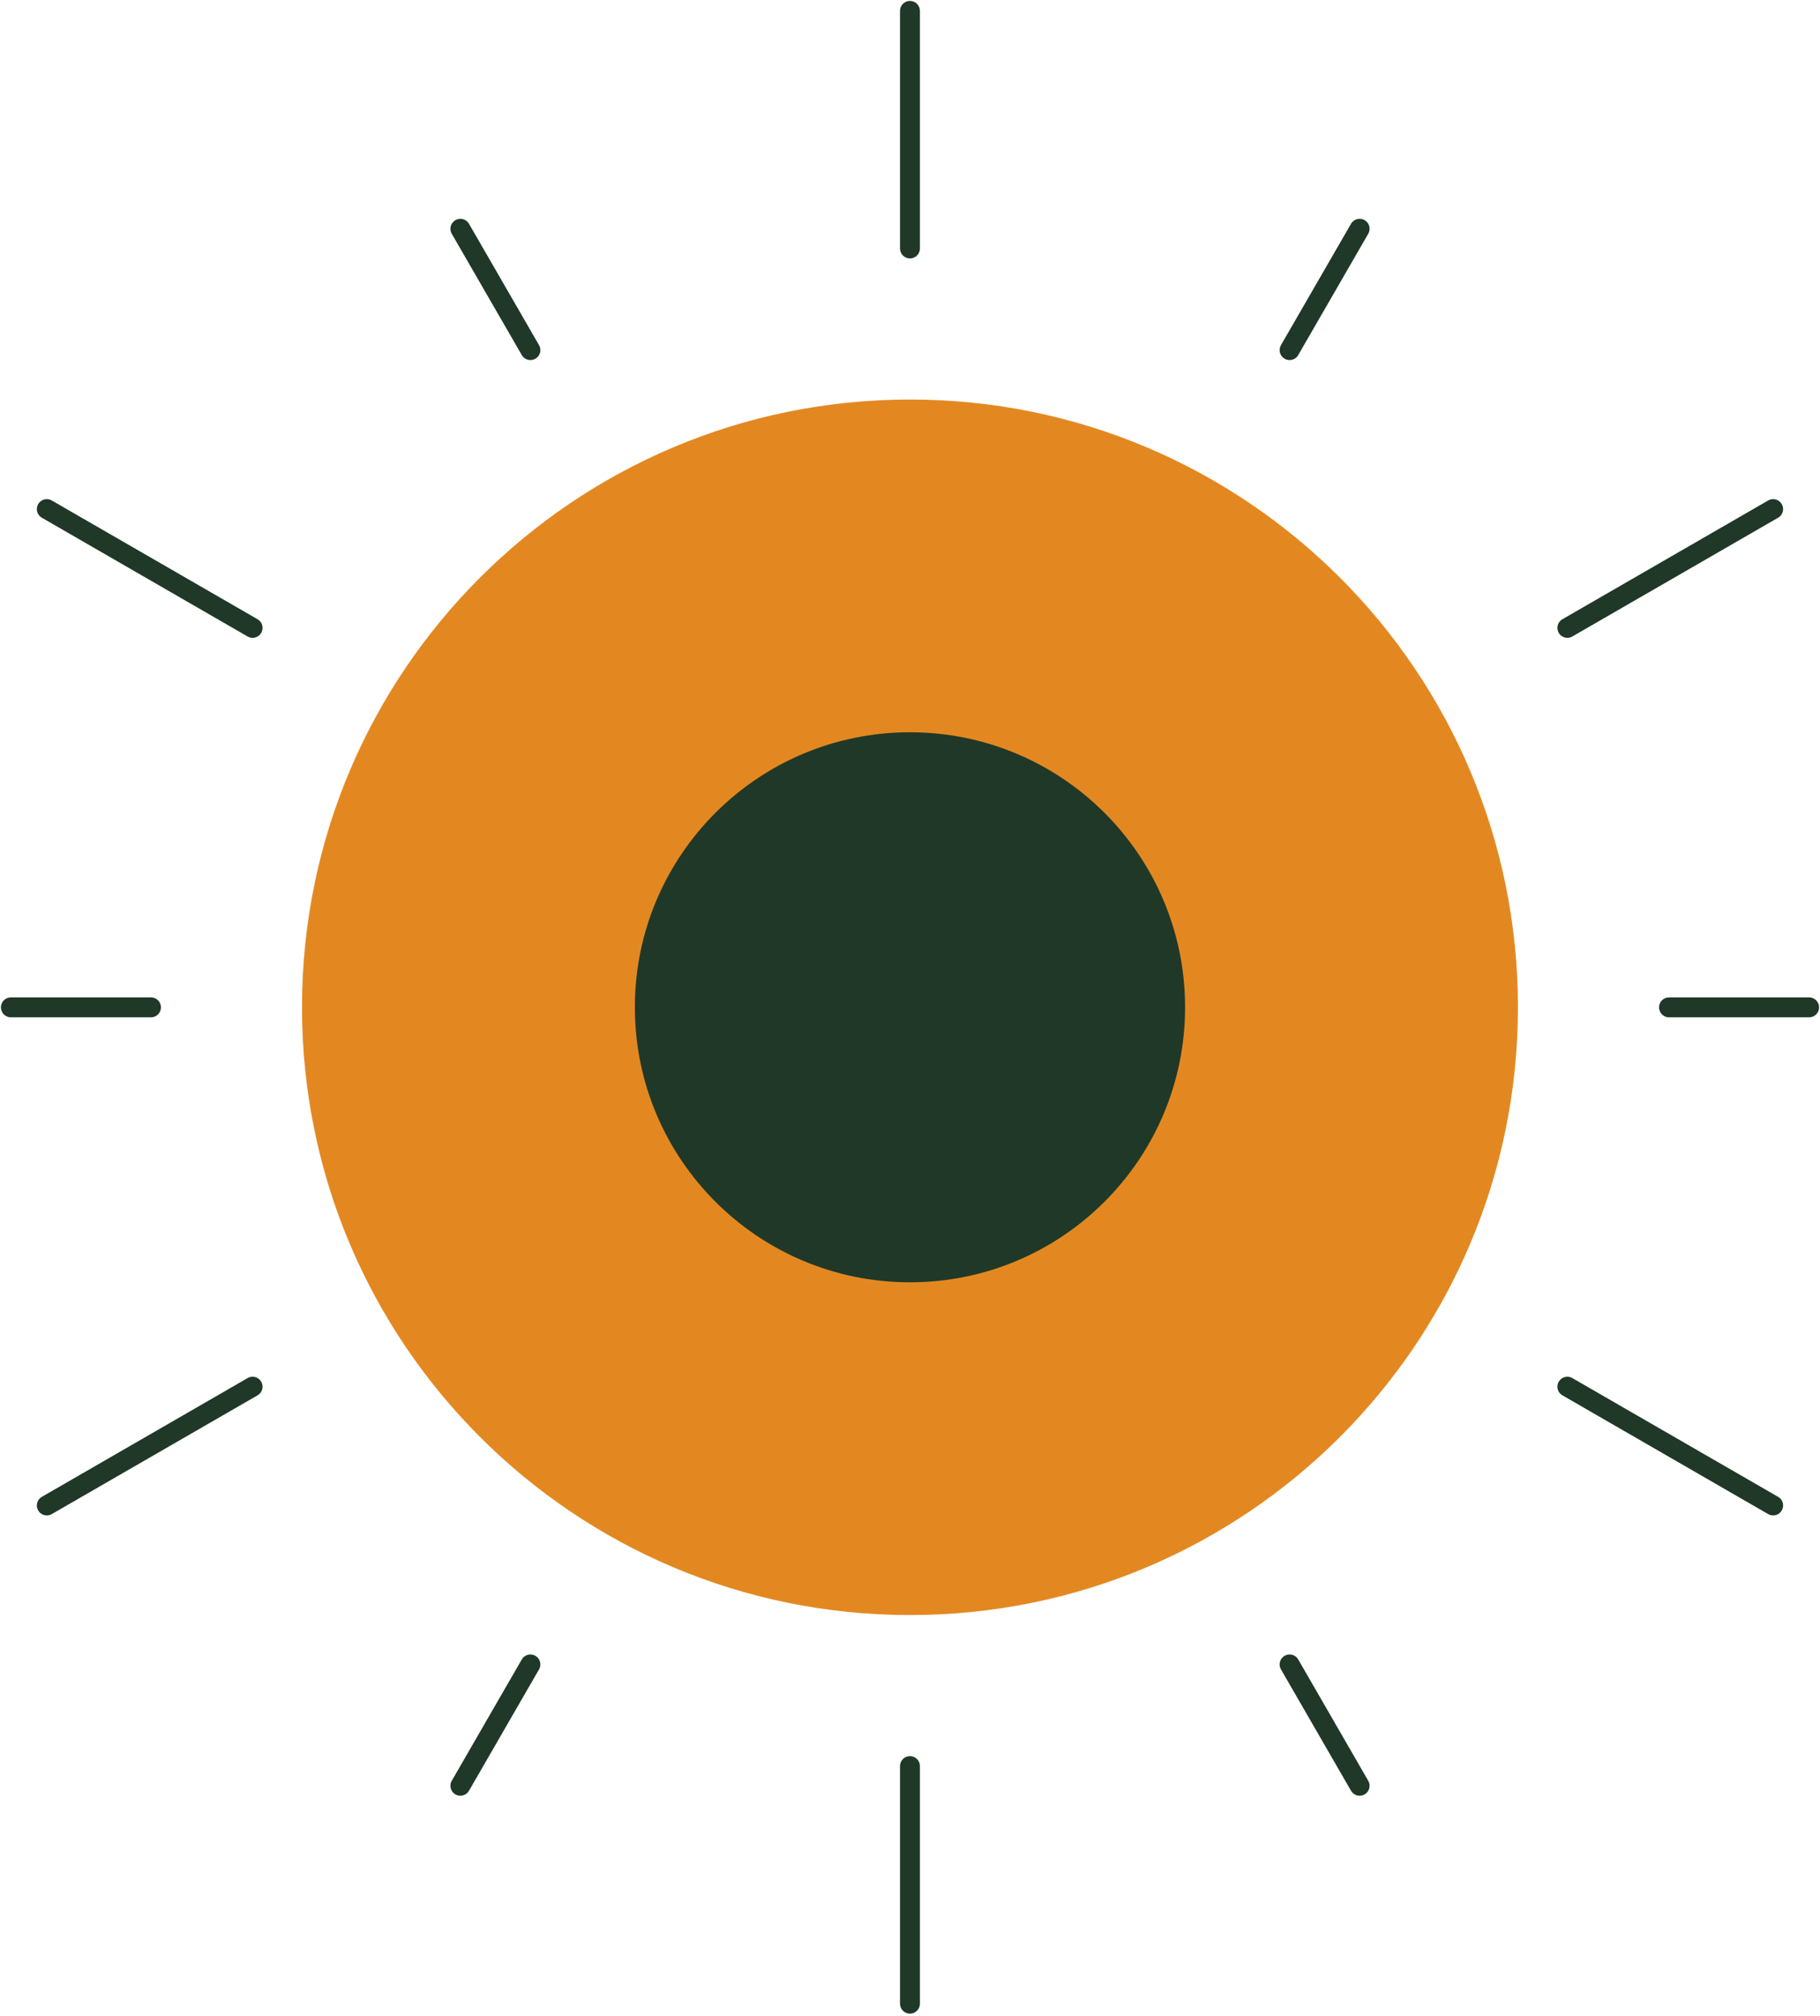 <svg width="167" height="185" viewBox="0 0 167 185" fill="none" xmlns="http://www.w3.org/2000/svg">
<path d="M83.497 148.182C114.307 148.182 139.283 123.217 139.283 92.42C139.283 61.623 114.307 36.657 83.497 36.657C52.688 36.657 27.711 61.623 27.711 92.42C27.711 123.217 52.688 148.182 83.497 148.182Z" fill="#E38821"/>
<path d="M108.741 92.42C108.741 106.356 97.439 117.652 83.497 117.652C69.556 117.652 58.254 106.356 58.254 92.42C58.254 78.484 69.556 67.187 83.497 67.187C97.439 67.187 108.741 78.484 108.741 92.42Z" fill="#203827"/>
<path d="M83.497 22.796V1" stroke="#203827" stroke-width="1.827" stroke-miterlimit="10" stroke-linecap="round" stroke-linejoin="round"/>
<path d="M83.497 183.837V162.041" stroke="#203827" stroke-width="1.827" stroke-miterlimit="10" stroke-linecap="round" stroke-linejoin="round"/>
<path d="M48.669 32.122L42.243 20.991" stroke="#203827" stroke-width="1.827" stroke-miterlimit="10" stroke-linecap="round" stroke-linejoin="round"/>
<path d="M124.757 163.845L118.331 152.713" stroke="#203827" stroke-width="1.827" stroke-miterlimit="10" stroke-linecap="round" stroke-linejoin="round"/>
<path d="M23.178 57.608L4.295 46.71" stroke="#203827" stroke-width="1.827" stroke-miterlimit="10" stroke-linecap="round" stroke-linejoin="round"/>
<path d="M162.7 138.128L143.818 127.23" stroke="#203827" stroke-width="1.827" stroke-miterlimit="10" stroke-linecap="round" stroke-linejoin="round"/>
<path d="M13.852 92.425H1" stroke="#203827" stroke-width="1.827" stroke-miterlimit="10" stroke-linecap="round" stroke-linejoin="round"/>
<path d="M166 92.425H153.148" stroke="#203827" stroke-width="1.827" stroke-miterlimit="10" stroke-linecap="round" stroke-linejoin="round"/>
<path d="M23.178 127.23L4.295 138.128" stroke="#203827" stroke-width="1.827" stroke-miterlimit="10" stroke-linecap="round" stroke-linejoin="round"/>
<path d="M162.7 46.71L143.818 57.608" stroke="#203827" stroke-width="1.827" stroke-miterlimit="10" stroke-linecap="round" stroke-linejoin="round"/>
<path d="M48.669 152.713L42.243 163.845" stroke="#203827" stroke-width="1.827" stroke-miterlimit="10" stroke-linecap="round" stroke-linejoin="round"/>
<path d="M124.757 20.991L118.331 32.122" stroke="#203827" stroke-width="1.827" stroke-miterlimit="10" stroke-linecap="round" stroke-linejoin="round"/>
</svg>
